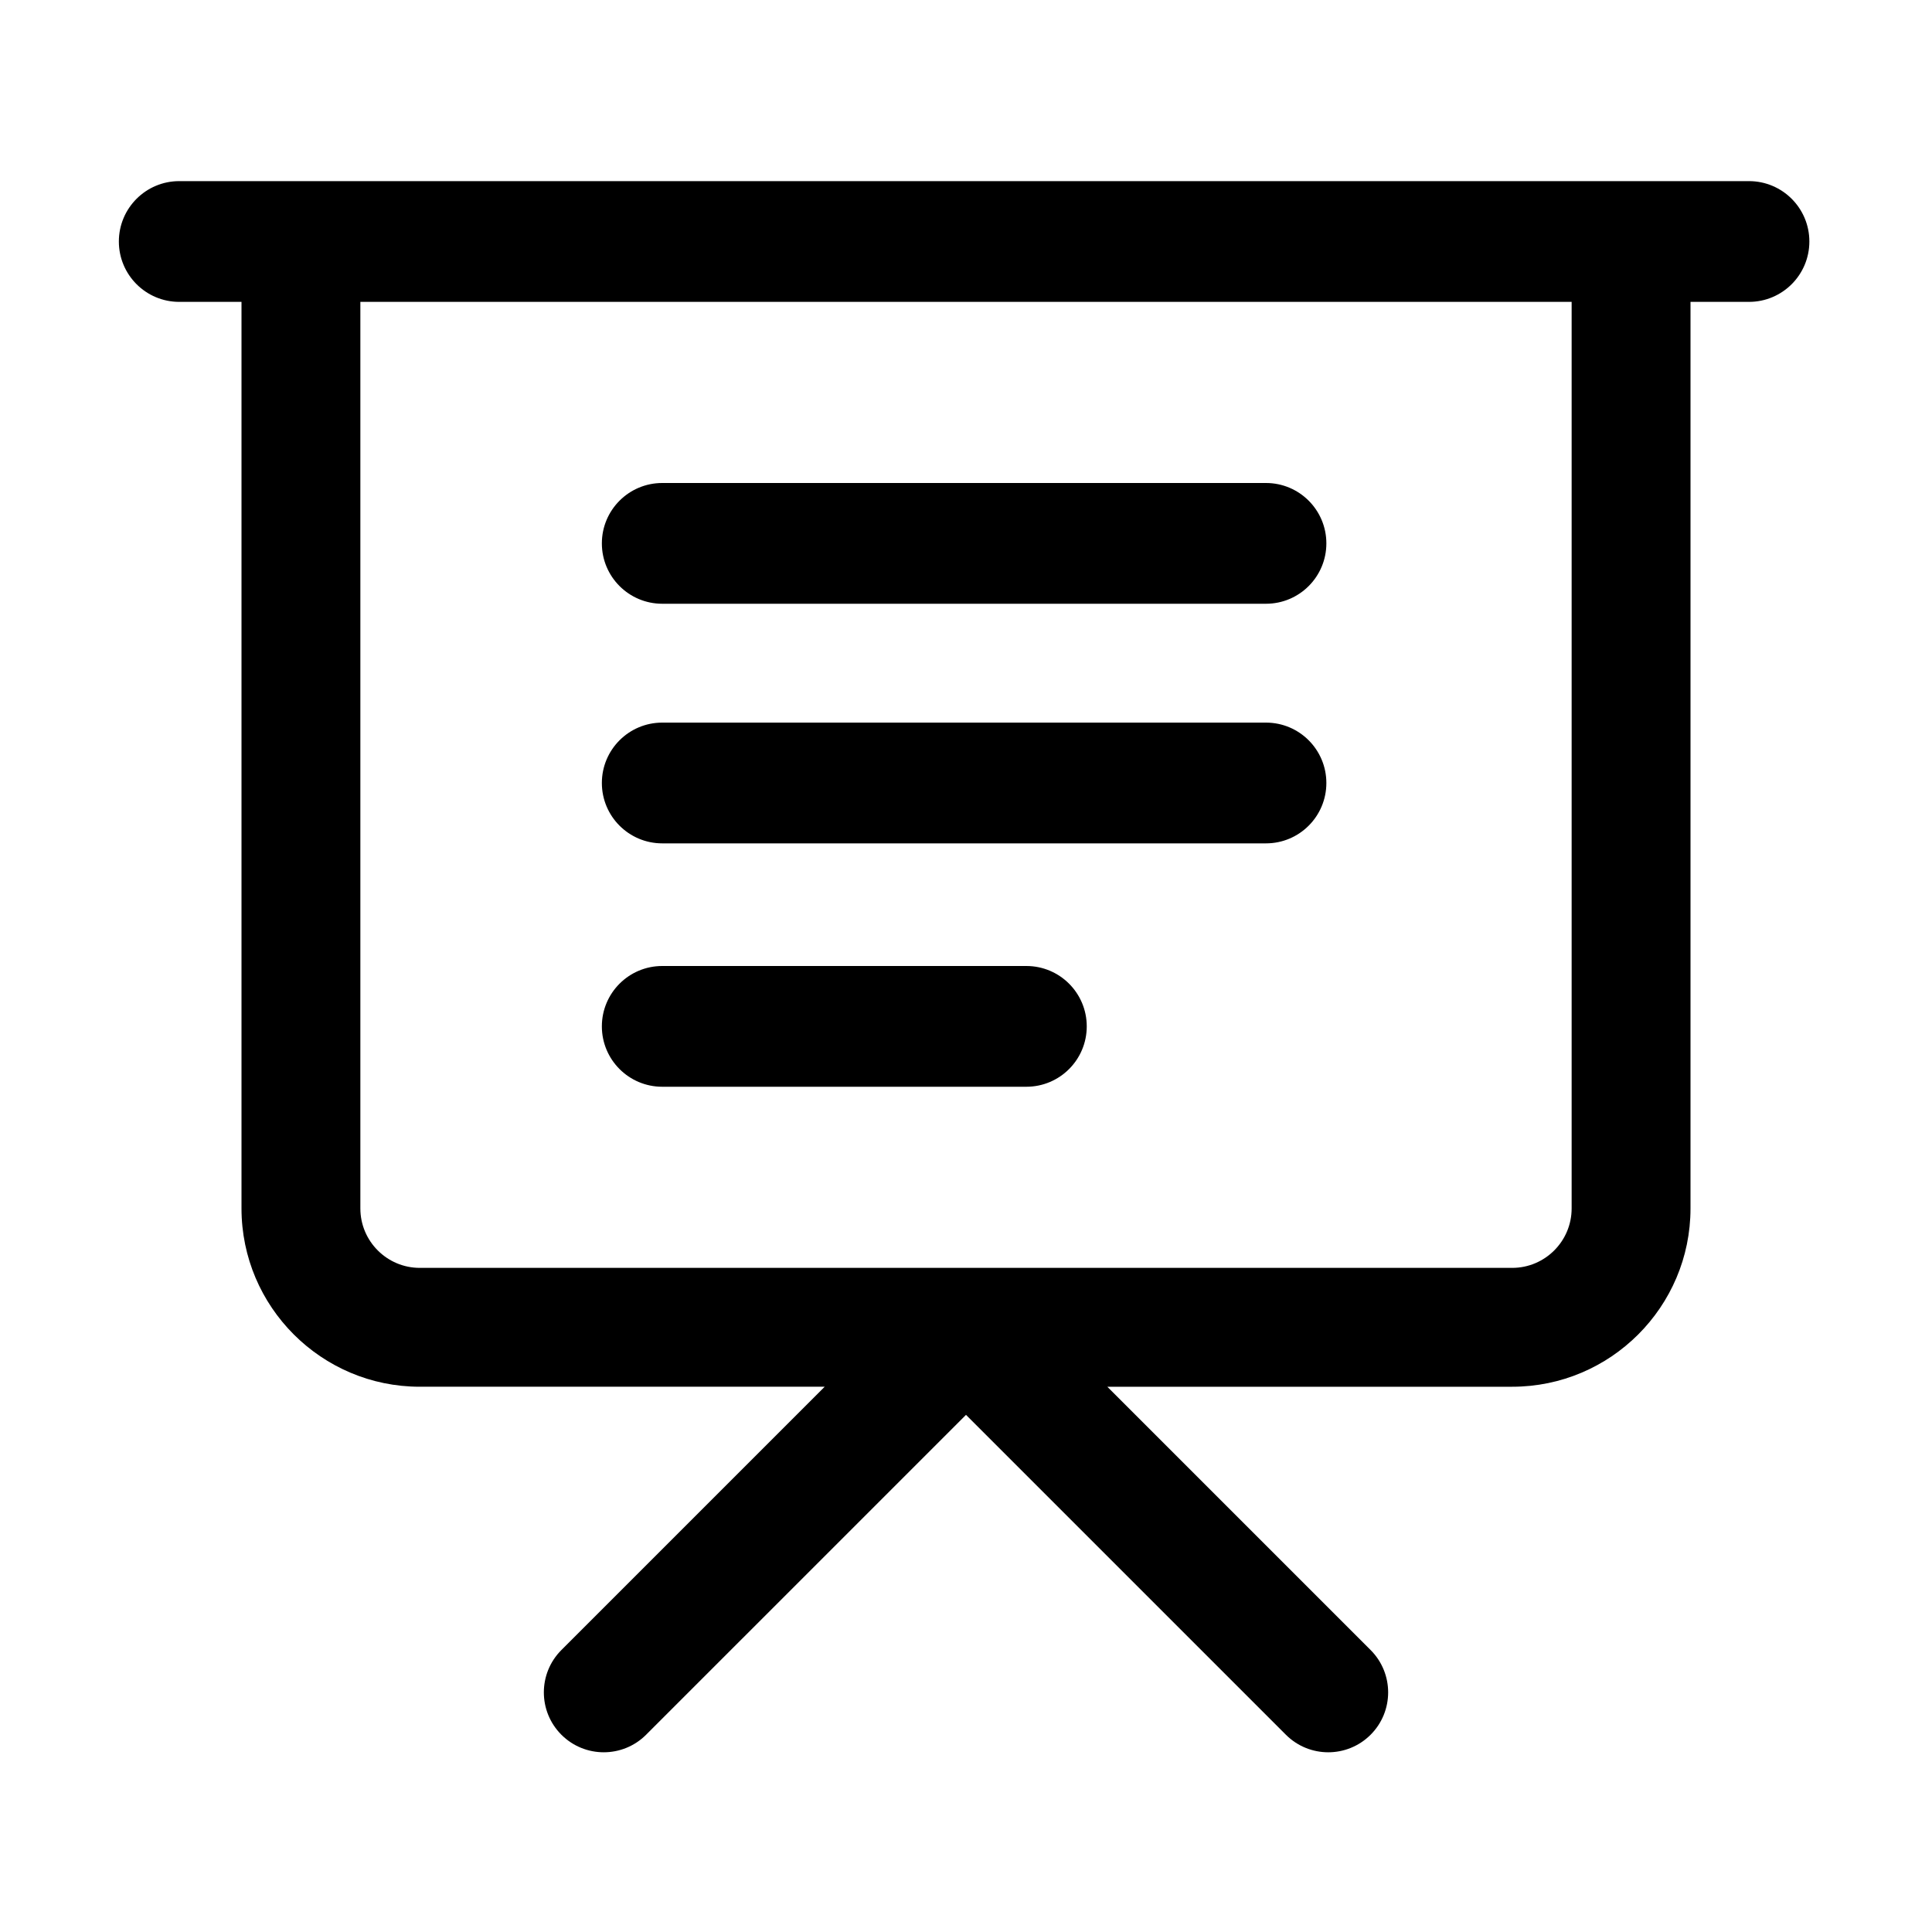 <svg t="1575771518464" class="icon" viewBox="0 0 1024 1024" version="1.1" xmlns="http://www.w3.org/2000/svg" p-id="5380" width="100" height="100"><path d="M927 96H95c-17.673 0-32 14.327-32 32s14.327 32 32 32h33v480.5c0 52.107 42.393 94.5 94.5 94.5h214.602L297.551 874.551c-12.398 12.398-12.398 32.5 0 44.898s32.5 12.398 44.898 0L512 749.898l169.551 169.551c6.199 6.199 14.324 9.299 22.449 9.299s16.25-3.1 22.449-9.299c12.398-12.398 12.398-32.5 0-44.898L586.898 735H801.5c52.107 0 94.5-42.393 94.5-94.5V160h31c17.673 0 32-14.327 32-32s-14.327-32-32-32z m-94 544.5c0 17.369-14.131 31.5-31.5 31.5h-579c-17.369 0-31.5-14.131-31.5-31.5V160h642v480.5z" p-id="5381"></path><path d="M351 320h320c17.673 0 32-14.327 32-32s-14.327-32-32-32H351c-17.673 0-32 14.327-32 32s14.327 32 32 32zM351 447h320c17.673 0 32-14.327 32-32s-14.327-32-32-32H351c-17.673 0-32 14.327-32 32s14.327 32 32 32zM351 576h193c17.673 0 32-14.326 32-32s-14.327-32-32-32H351c-17.673 0-32 14.326-32 32s14.327 32 32 32z" p-id="5382"></path></svg>